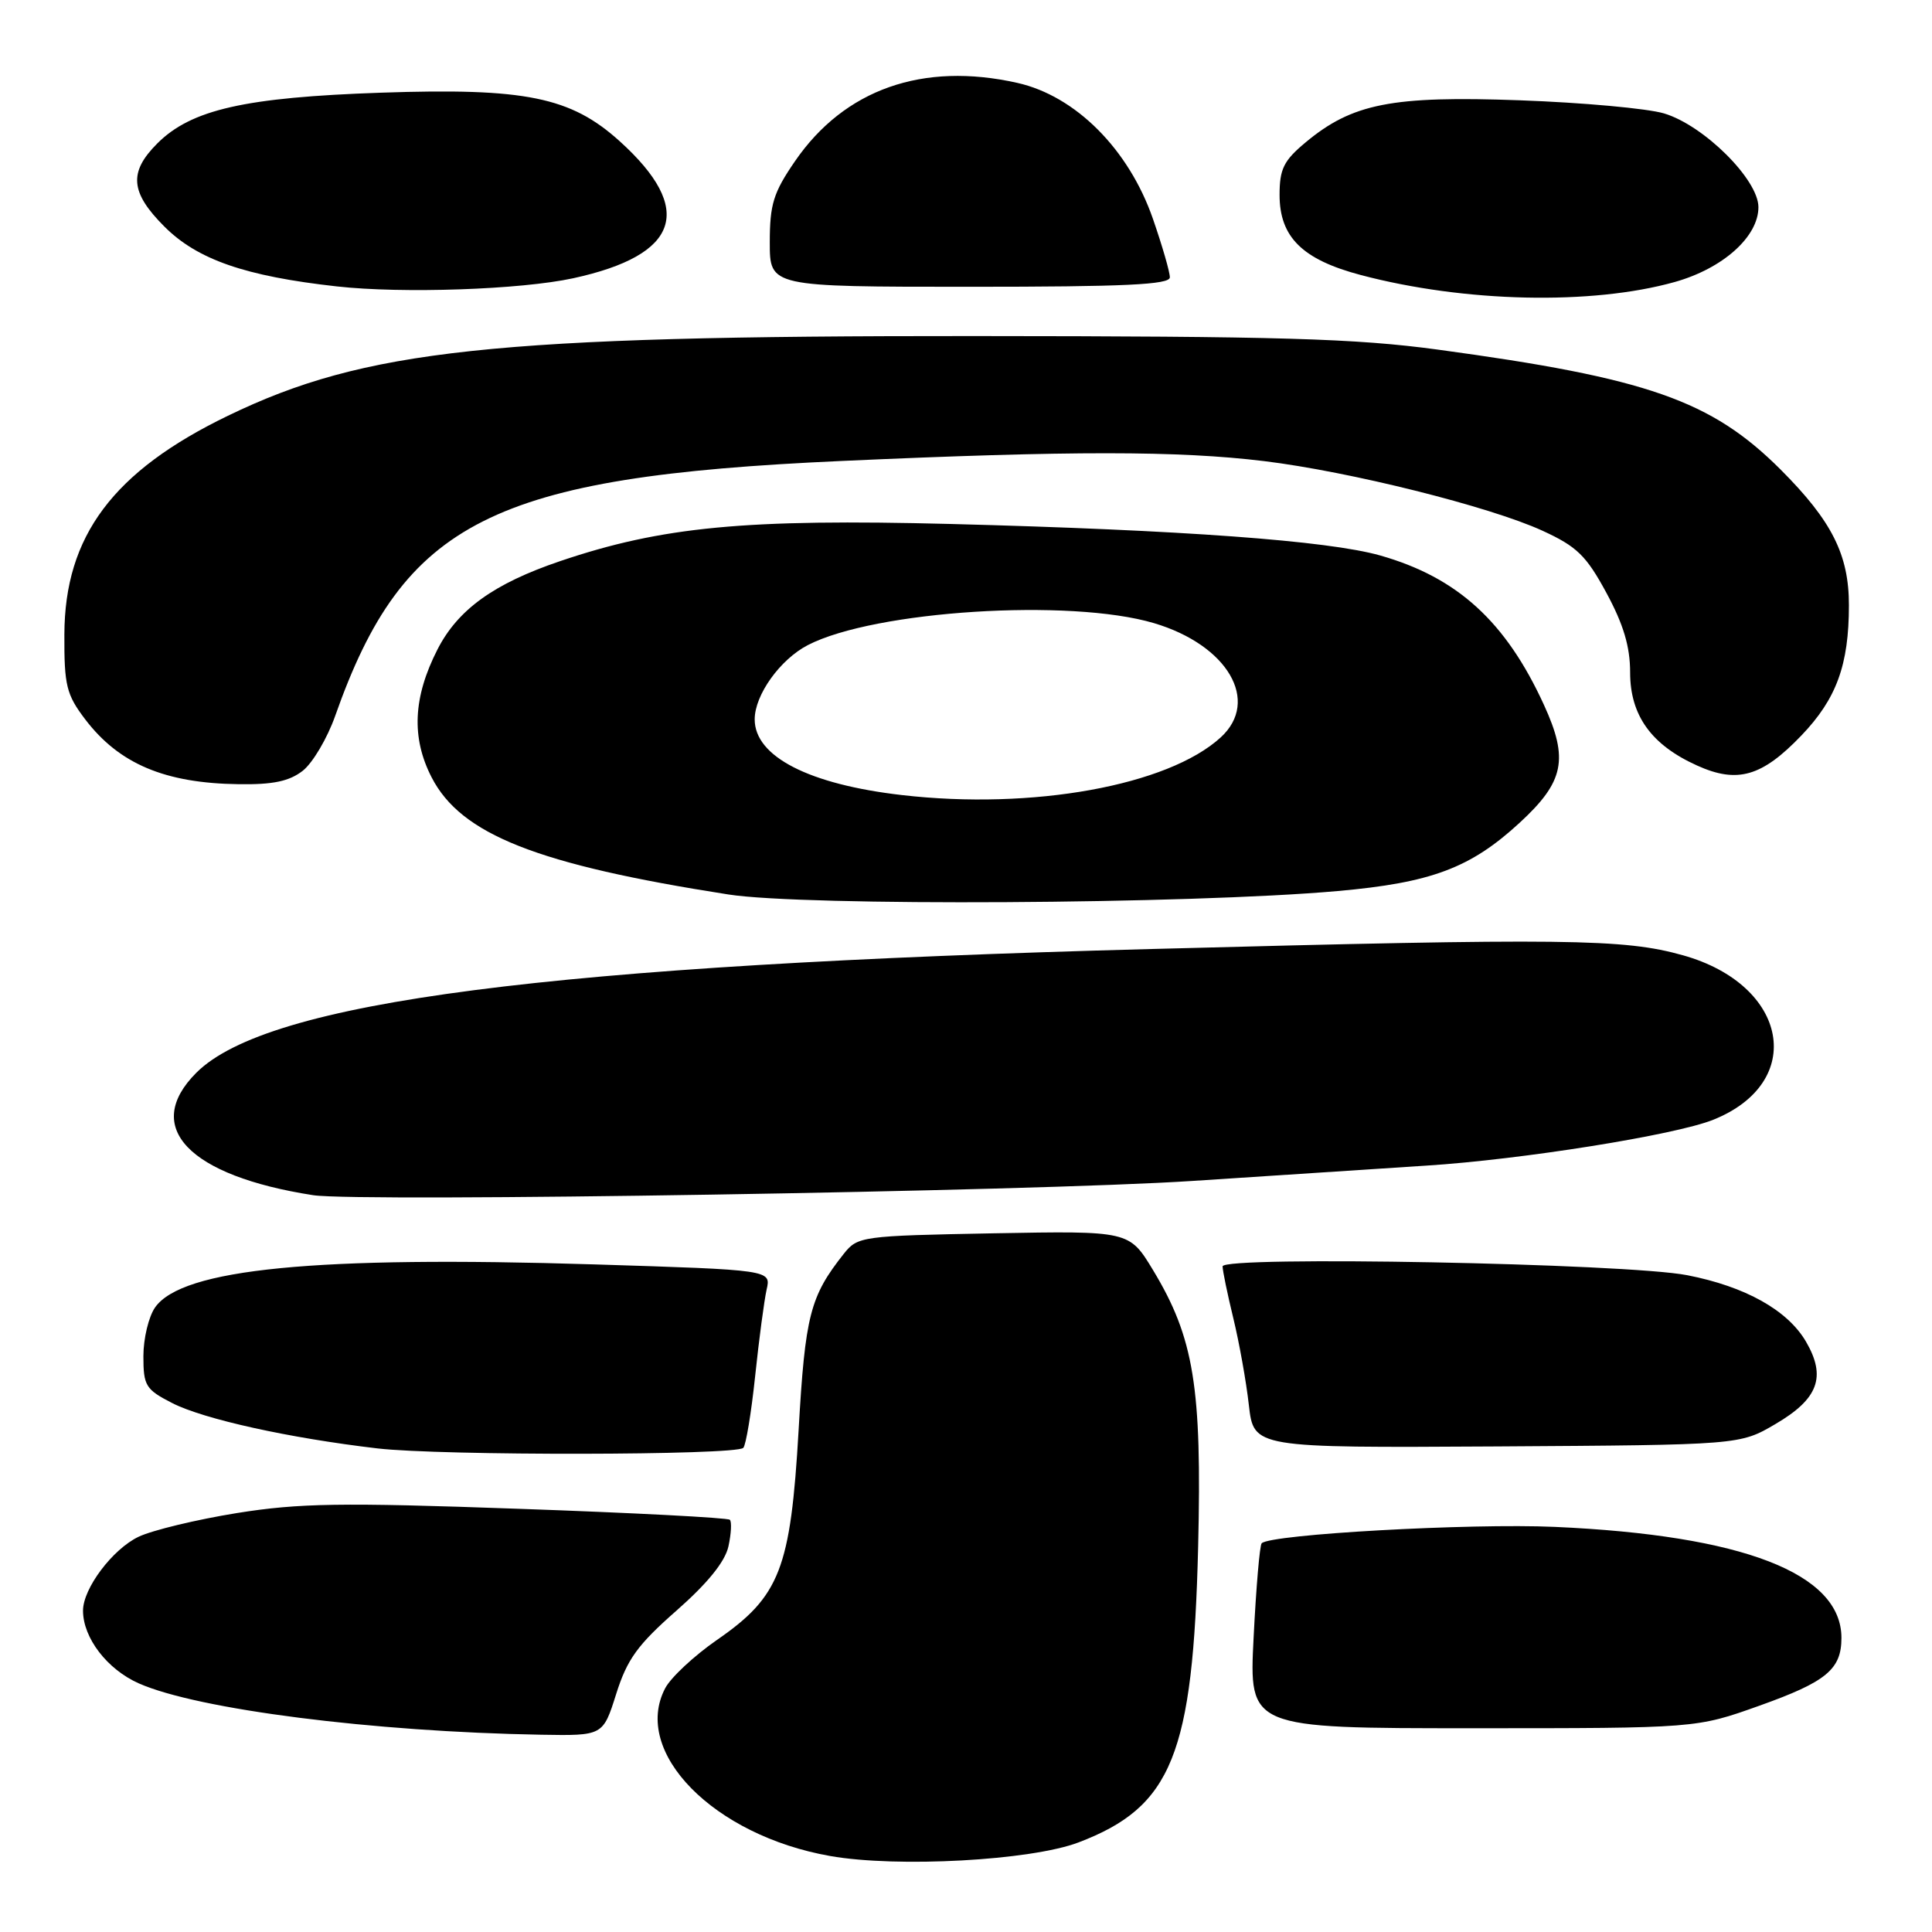 <?xml version="1.0" encoding="UTF-8" standalone="no"?>
<!DOCTYPE svg PUBLIC "-//W3C//DTD SVG 1.1//EN" "http://www.w3.org/Graphics/SVG/1.1/DTD/svg11.dtd" >
<svg xmlns="http://www.w3.org/2000/svg" xmlns:xlink="http://www.w3.org/1999/xlink" version="1.1" viewBox="0 0 256 256">
 <g >
 <path fill="currentColor"
d=" M 142.91 244.13 C 155.29 239.42 158.09 232.51 158.76 204.93 C 159.27 183.80 158.21 177.27 152.78 168.29 C 149.63 163.09 149.63 163.09 131.66 163.42 C 114.14 163.75 113.65 163.82 111.81 166.13 C 107.33 171.79 106.69 174.28 105.82 189.50 C 104.76 207.88 103.34 211.54 95.00 217.30 C 91.97 219.40 88.89 222.27 88.14 223.70 C 83.70 232.17 94.56 243.21 110.00 245.93 C 118.90 247.50 136.59 246.53 142.91 244.13 Z  M 81.65 224.45 C 83.10 219.86 84.48 217.95 89.62 213.43 C 93.75 209.80 96.07 206.94 96.52 204.91 C 96.89 203.23 96.97 201.64 96.71 201.38 C 96.45 201.11 83.82 200.45 68.64 199.92 C 45.13 199.08 39.63 199.17 31.38 200.49 C 26.05 201.35 20.19 202.76 18.36 203.63 C 14.92 205.27 11.00 210.47 11.00 213.42 C 11.00 217.03 14.20 221.20 18.40 223.06 C 26.21 226.51 49.38 229.47 71.70 229.86 C 79.90 230.00 79.90 230.00 81.65 224.45 Z  M 233.14 226.01 C 242.00 222.85 244.00 221.20 244.00 217.03 C 244.00 208.48 230.95 203.43 206.00 202.32 C 194.80 201.82 168.37 203.30 167.18 204.49 C 166.92 204.74 166.44 210.36 166.11 216.98 C 165.50 229.00 165.50 229.00 195.14 229.00 C 224.77 229.00 224.77 229.00 233.14 226.01 Z  M 98.49 191.85 C 98.84 191.49 99.55 187.21 100.06 182.35 C 100.57 177.48 101.26 172.32 101.58 170.88 C 102.18 168.27 102.18 168.27 78.76 167.54 C 41.83 166.39 24.13 168.12 20.55 173.24 C 19.70 174.45 19.00 177.36 19.00 179.70 C 19.00 183.63 19.30 184.11 22.83 185.92 C 27.04 188.06 38.32 190.55 50.00 191.92 C 58.46 192.91 97.49 192.85 98.49 191.85 Z  M 235.26 188.69 C 240.94 185.36 242.02 182.44 239.30 177.77 C 236.86 173.60 231.26 170.47 223.56 168.97 C 215.49 167.40 162.00 166.38 162.00 167.80 C 162.00 168.37 162.64 171.46 163.42 174.67 C 164.20 177.88 165.13 183.05 165.48 186.18 C 166.13 191.85 166.13 191.85 198.33 191.66 C 230.54 191.46 230.54 191.46 235.26 188.69 Z  M 158.00 156.48 C 169.82 155.70 183.78 154.79 189.00 154.45 C 201.61 153.65 221.96 150.40 227.00 148.38 C 239.38 143.43 237.01 130.51 223.00 126.58 C 215.16 124.38 207.63 124.29 152.50 125.75 C 72.69 127.87 35.46 132.69 26.01 142.15 C 18.81 149.35 24.99 155.81 41.50 158.37 C 47.60 159.31 137.21 157.86 158.00 156.48 Z  M 177.22 118.07 C 189.66 116.97 194.85 115.02 201.36 109.02 C 207.26 103.59 207.88 100.60 204.59 93.42 C 199.53 82.36 193.12 76.51 182.87 73.60 C 175.94 71.64 156.68 70.23 126.00 69.43 C 98.79 68.73 87.70 69.78 74.20 74.36 C 65.44 77.33 60.67 80.77 57.97 86.05 C 54.73 92.40 54.49 97.75 57.19 103.00 C 61.09 110.58 71.15 114.56 96.50 118.52 C 106.56 120.10 157.66 119.81 177.22 118.07 Z  M 40.13 102.12 C 41.44 101.08 43.37 97.82 44.41 94.87 C 53.51 69.05 65.22 63.16 111.51 61.08 C 141.89 59.71 156.15 59.72 167.50 61.10 C 178.84 62.48 197.40 67.12 204.38 70.32 C 208.94 72.41 210.18 73.61 212.86 78.56 C 215.12 82.74 216.00 85.68 216.00 89.10 C 216.00 94.80 218.81 98.71 224.88 101.44 C 230.21 103.85 233.47 102.91 238.69 97.46 C 243.34 92.61 244.99 88.11 244.99 80.21 C 245.00 73.52 242.74 69.03 235.95 62.23 C 226.76 53.05 218.32 50.09 190.48 46.32 C 179.62 44.85 169.59 44.55 129.00 44.53 C 65.33 44.49 48.34 46.31 30.20 55.09 C 14.99 62.45 8.57 71.03 8.53 84.07 C 8.50 90.85 8.80 92.04 11.30 95.33 C 15.79 101.22 21.85 103.78 31.62 103.91 C 36.19 103.98 38.34 103.52 40.13 102.12 Z  M 221.90 37.37 C 228.29 35.58 233.00 31.37 233.00 27.45 C 233.00 23.79 225.77 16.61 220.50 15.03 C 218.30 14.37 209.70 13.59 201.40 13.29 C 184.42 12.67 179.17 13.71 172.97 18.89 C 170.10 21.28 169.55 22.40 169.55 25.82 C 169.55 31.42 172.57 34.40 180.34 36.45 C 194.08 40.08 210.91 40.45 221.90 37.37 Z  M 75.95 36.87 C 90.06 33.80 92.11 27.75 82.11 18.71 C 75.62 12.85 69.61 11.63 50.53 12.28 C 32.45 12.90 25.34 14.51 20.84 19.01 C 17.03 22.82 17.26 25.50 21.79 30.03 C 26.16 34.40 32.50 36.60 44.63 37.95 C 53.29 38.92 69.00 38.38 75.95 36.87 Z  M 155.01 36.75 C 155.02 36.06 154.01 32.58 152.77 29.00 C 149.57 19.78 142.52 12.71 134.79 10.98 C 122.26 8.17 111.89 11.83 105.34 21.36 C 102.48 25.52 102.00 27.07 102.00 32.11 C 102.00 38.00 102.00 38.00 128.50 38.00 C 149.03 38.00 155.00 37.72 155.01 36.75 Z  M 119.50 105.35 C 107.17 103.93 100.00 100.24 100.00 95.32 C 100.00 92.08 103.37 87.38 107.04 85.48 C 115.88 80.91 141.78 79.26 152.91 82.57 C 162.68 85.47 167.02 92.89 161.75 97.71 C 154.76 104.10 136.81 107.35 119.50 105.35 Z "/>
</g>
</svg>